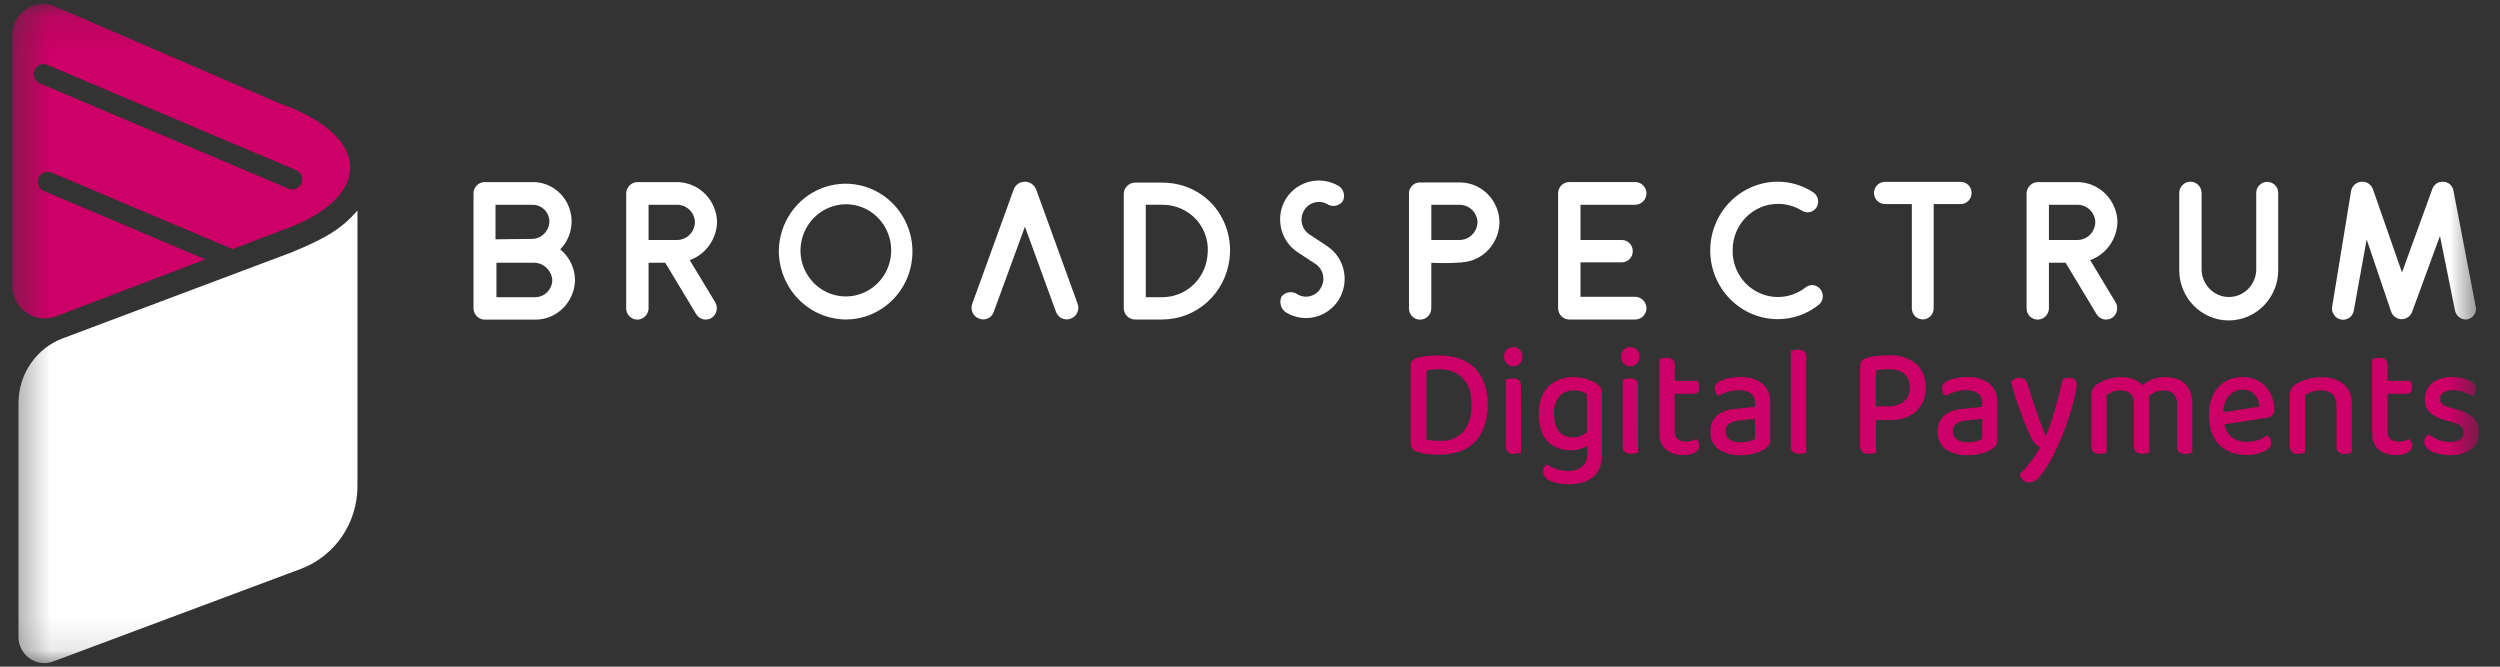 <svg width="75" height="20" viewBox="0 0 75 20" fill="none" xmlns="http://www.w3.org/2000/svg">
<rect x="0" y="0" width="75" height="20" fill="#333333" stroke="none"/>
<mask id="mask0_2057_109945" style="mask-type:luminance" maskUnits="userSpaceOnUse" x="0" y="0" width="75" height="20">
<path d="M74.368 0.117H0.367V19.893H74.368V0.117Z" fill="white"/>
</mask>
<g mask="url(#mask0_2057_109945)">
<path d="M8.406 3.11L1.651 0.193C1.511 0.132 1.358 0.108 1.206 0.122C1.054 0.136 0.908 0.188 0.781 0.274C0.654 0.359 0.549 0.475 0.477 0.612C0.405 0.748 0.367 0.901 0.367 1.056V8.564C0.367 8.724 0.405 8.881 0.478 9.023C0.551 9.164 0.656 9.285 0.786 9.376C0.915 9.467 1.064 9.525 1.219 9.545C1.375 9.564 1.534 9.546 1.681 9.489L6.163 7.782L1.307 5.726C1.237 5.693 1.183 5.634 1.155 5.562C1.127 5.489 1.128 5.409 1.158 5.337C1.187 5.265 1.243 5.207 1.313 5.176C1.384 5.146 1.463 5.143 1.535 5.171L6.975 7.473L8.504 6.89C11.121 5.967 11.257 4.124 8.406 3.109M9.046 5.499C9.016 5.572 8.958 5.63 8.886 5.661C8.814 5.691 8.732 5.691 8.66 5.661L1.196 2.502C1.16 2.487 1.128 2.464 1.1 2.436C1.073 2.408 1.051 2.375 1.036 2.339C1.006 2.265 1.007 2.182 1.037 2.109C1.067 2.035 1.125 1.977 1.197 1.946C1.27 1.916 1.351 1.916 1.424 1.947L8.887 5.106C8.923 5.121 8.955 5.144 8.983 5.172C9.01 5.2 9.032 5.233 9.047 5.269C9.062 5.306 9.069 5.345 9.069 5.385C9.069 5.424 9.061 5.463 9.046 5.5" fill="#CC0066"/>
<path d="M44.63 12.129C44.634 12.356 44.6 12.581 44.528 12.795C44.467 12.972 44.368 13.134 44.238 13.267C44.111 13.394 43.957 13.49 43.788 13.547C43.599 13.61 43.402 13.641 43.204 13.638C43.111 13.638 43.001 13.634 42.874 13.626C42.755 13.619 42.637 13.595 42.524 13.554C42.466 13.542 42.414 13.51 42.377 13.464C42.34 13.418 42.319 13.359 42.32 13.299V10.943C42.317 10.897 42.332 10.853 42.362 10.818C42.393 10.786 42.432 10.762 42.474 10.748C42.585 10.713 42.699 10.691 42.814 10.68C42.935 10.669 43.053 10.663 43.167 10.663C43.369 10.661 43.57 10.691 43.763 10.752C43.936 10.806 44.095 10.9 44.228 11.025C44.359 11.154 44.461 11.311 44.526 11.485C44.6 11.691 44.637 11.909 44.632 12.129M44.144 12.133C44.148 11.97 44.123 11.809 44.071 11.655C44.029 11.531 43.959 11.42 43.867 11.329C43.779 11.243 43.673 11.179 43.558 11.139C43.435 11.098 43.306 11.077 43.176 11.078C43.048 11.076 42.919 11.087 42.793 11.112V13.188C42.857 13.203 42.921 13.213 42.987 13.218C43.058 13.224 43.131 13.227 43.206 13.227C43.335 13.235 43.464 13.215 43.584 13.168C43.705 13.12 43.814 13.046 43.903 12.951C44.079 12.717 44.164 12.427 44.143 12.133" fill="#CC0066"/>
<path d="M45.122 10.701C45.121 10.664 45.127 10.626 45.141 10.591C45.154 10.556 45.174 10.523 45.199 10.496C45.225 10.469 45.257 10.447 45.292 10.433C45.327 10.418 45.364 10.412 45.402 10.413C45.438 10.412 45.475 10.419 45.509 10.433C45.544 10.447 45.574 10.469 45.6 10.496C45.649 10.553 45.677 10.626 45.677 10.701C45.677 10.777 45.649 10.851 45.6 10.907C45.574 10.934 45.544 10.956 45.509 10.97C45.475 10.984 45.438 10.991 45.402 10.99C45.364 10.991 45.327 10.985 45.292 10.97C45.257 10.956 45.225 10.935 45.199 10.907C45.174 10.88 45.154 10.847 45.141 10.812C45.127 10.777 45.121 10.739 45.122 10.701ZM45.631 13.575C45.603 13.585 45.575 13.594 45.545 13.6C45.505 13.609 45.464 13.613 45.423 13.613C45.355 13.618 45.288 13.6 45.233 13.56C45.211 13.537 45.194 13.509 45.184 13.479C45.173 13.448 45.169 13.416 45.172 13.384V11.39L45.26 11.367C45.301 11.357 45.343 11.352 45.385 11.353C45.451 11.347 45.517 11.366 45.571 11.406C45.593 11.43 45.609 11.458 45.619 11.489C45.629 11.52 45.632 11.553 45.629 11.586L45.631 13.575Z" fill="#CC0066"/>
<path d="M47.613 13.375C47.55 13.416 47.481 13.448 47.409 13.47C47.316 13.497 47.219 13.51 47.121 13.508C46.996 13.509 46.872 13.489 46.753 13.448C46.638 13.409 46.533 13.345 46.446 13.259C46.353 13.166 46.281 13.051 46.238 12.925C46.184 12.76 46.158 12.588 46.163 12.414C46.16 12.252 46.185 12.091 46.238 11.937C46.283 11.808 46.357 11.691 46.453 11.594C46.547 11.502 46.659 11.43 46.782 11.384C46.919 11.335 47.064 11.31 47.209 11.313C47.344 11.312 47.477 11.331 47.605 11.372C47.712 11.404 47.813 11.452 47.906 11.514C47.95 11.545 47.989 11.584 48.018 11.63C48.048 11.679 48.062 11.736 48.06 11.793V13.644C48.064 13.784 48.038 13.922 47.985 14.051C47.939 14.159 47.867 14.254 47.775 14.326C47.679 14.399 47.57 14.452 47.453 14.481C47.323 14.514 47.189 14.53 47.055 14.528C46.926 14.53 46.797 14.514 46.671 14.481C46.587 14.459 46.506 14.427 46.43 14.386C46.37 14.349 46.326 14.291 46.307 14.223C46.288 14.155 46.294 14.081 46.325 14.018C46.345 13.981 46.374 13.95 46.409 13.929C46.491 13.988 46.581 14.034 46.675 14.066C46.791 14.108 46.912 14.129 47.034 14.128C47.186 14.137 47.336 14.095 47.461 14.007C47.515 13.959 47.557 13.899 47.583 13.832C47.609 13.764 47.62 13.691 47.613 13.619V13.375ZM47.184 13.121C47.27 13.123 47.356 13.107 47.436 13.074C47.499 13.046 47.556 13.008 47.605 12.959V11.82C47.555 11.788 47.501 11.762 47.445 11.744C47.371 11.72 47.294 11.709 47.217 11.71C47.137 11.707 47.058 11.721 46.983 11.751C46.909 11.78 46.842 11.826 46.786 11.884C46.666 12.03 46.606 12.219 46.621 12.409C46.619 12.521 46.633 12.633 46.665 12.74C46.689 12.822 46.73 12.897 46.786 12.96C46.834 13.015 46.895 13.057 46.963 13.083C47.034 13.109 47.108 13.122 47.184 13.121Z" fill="#CC0066"/>
<path d="M48.633 10.701C48.632 10.664 48.638 10.626 48.651 10.591C48.664 10.556 48.684 10.523 48.71 10.496C48.736 10.469 48.767 10.447 48.802 10.433C48.837 10.418 48.875 10.412 48.912 10.413C48.949 10.412 48.986 10.419 49.02 10.433C49.054 10.447 49.085 10.469 49.11 10.496C49.16 10.553 49.187 10.626 49.187 10.701C49.187 10.777 49.16 10.851 49.11 10.907C49.085 10.934 49.054 10.956 49.02 10.97C48.986 10.984 48.949 10.991 48.912 10.99C48.875 10.991 48.837 10.985 48.802 10.97C48.767 10.956 48.736 10.935 48.71 10.907C48.684 10.88 48.664 10.847 48.651 10.812C48.638 10.777 48.632 10.739 48.633 10.701ZM49.141 13.575C49.114 13.585 49.085 13.594 49.056 13.6C49.015 13.609 48.974 13.613 48.933 13.613C48.865 13.618 48.798 13.6 48.743 13.56C48.721 13.537 48.704 13.509 48.694 13.479C48.683 13.448 48.679 13.416 48.682 13.384V11.39L48.77 11.367C48.811 11.357 48.853 11.352 48.895 11.353C48.961 11.347 49.027 11.366 49.081 11.406C49.102 11.43 49.119 11.458 49.129 11.489C49.139 11.52 49.142 11.553 49.139 11.586L49.141 13.575Z" fill="#CC0066"/>
<path d="M50.334 13.178C50.412 13.229 50.503 13.254 50.595 13.248C50.648 13.248 50.702 13.24 50.753 13.225C50.804 13.211 50.853 13.192 50.899 13.168C50.92 13.194 50.938 13.223 50.954 13.252C50.981 13.307 50.986 13.371 50.969 13.43C50.952 13.489 50.913 13.539 50.861 13.57C50.753 13.631 50.631 13.659 50.508 13.651C50.32 13.661 50.134 13.604 49.981 13.492C49.911 13.427 49.856 13.346 49.822 13.256C49.787 13.166 49.774 13.069 49.783 12.972V10.773C49.813 10.762 49.844 10.754 49.876 10.748C49.917 10.739 49.959 10.735 50.001 10.735C50.066 10.729 50.131 10.748 50.185 10.786C50.206 10.809 50.223 10.836 50.233 10.866C50.243 10.896 50.246 10.928 50.243 10.96V11.426H50.927C50.94 11.451 50.952 11.478 50.96 11.506C50.972 11.541 50.977 11.579 50.977 11.616C50.977 11.749 50.923 11.815 50.814 11.815H50.243V12.938C50.238 12.983 50.244 13.028 50.26 13.07C50.277 13.111 50.303 13.149 50.336 13.178" fill="#CC0066"/>
<path d="M52.211 11.312C52.443 11.299 52.672 11.366 52.862 11.501C52.946 11.575 53.012 11.668 53.054 11.772C53.096 11.877 53.113 11.99 53.103 12.102V13.2C53.107 13.26 53.091 13.319 53.057 13.367C53.021 13.411 52.979 13.449 52.932 13.48C52.84 13.532 52.742 13.573 52.64 13.601C52.503 13.639 52.361 13.656 52.219 13.654C51.984 13.668 51.751 13.605 51.554 13.474C51.474 13.413 51.41 13.333 51.368 13.241C51.327 13.148 51.308 13.047 51.314 12.946C51.309 12.858 51.323 12.77 51.355 12.689C51.387 12.607 51.437 12.533 51.5 12.473C51.654 12.351 51.841 12.28 52.035 12.27L52.648 12.202V12.1C52.653 12.043 52.645 11.986 52.623 11.934C52.601 11.881 52.567 11.835 52.523 11.799C52.421 11.731 52.3 11.698 52.177 11.705C52.063 11.704 51.949 11.721 51.84 11.755C51.739 11.786 51.641 11.826 51.548 11.874C51.518 11.846 51.493 11.814 51.473 11.779C51.45 11.741 51.439 11.697 51.44 11.653C51.44 11.608 51.453 11.565 51.477 11.527C51.508 11.488 51.548 11.456 51.594 11.436C51.683 11.392 51.778 11.36 51.875 11.342C51.986 11.32 52.098 11.309 52.211 11.31M52.219 13.268C52.311 13.27 52.402 13.258 52.49 13.234C52.547 13.22 52.601 13.195 52.649 13.161V12.564L52.174 12.615C52.066 12.623 51.962 12.656 51.869 12.713C51.835 12.738 51.808 12.773 51.791 12.812C51.773 12.851 51.766 12.894 51.769 12.937C51.767 12.983 51.776 13.029 51.795 13.071C51.814 13.113 51.842 13.15 51.877 13.178C51.978 13.246 52.099 13.277 52.219 13.267" fill="#CC0066"/>
<path d="M53.974 13.613C53.908 13.618 53.843 13.599 53.788 13.56C53.766 13.537 53.748 13.51 53.737 13.479C53.727 13.449 53.722 13.416 53.726 13.384V10.528L53.813 10.505C53.854 10.495 53.896 10.49 53.938 10.491C54.004 10.486 54.069 10.504 54.124 10.541C54.147 10.563 54.164 10.591 54.175 10.621C54.186 10.651 54.19 10.683 54.187 10.715V13.575C54.162 13.584 54.131 13.592 54.094 13.601C54.054 13.61 54.014 13.614 53.973 13.613" fill="#CC0066"/>
<path d="M56.281 12.6V13.575C56.25 13.585 56.218 13.593 56.186 13.6C56.145 13.609 56.103 13.613 56.061 13.613C55.992 13.619 55.923 13.599 55.867 13.557C55.845 13.533 55.828 13.504 55.817 13.473C55.807 13.441 55.803 13.408 55.806 13.375V10.947C55.803 10.901 55.819 10.856 55.848 10.822C55.88 10.79 55.918 10.766 55.961 10.752C56.067 10.716 56.178 10.692 56.29 10.682C56.414 10.67 56.532 10.663 56.644 10.663C56.949 10.638 57.253 10.73 57.495 10.922C57.587 11.012 57.66 11.122 57.708 11.243C57.755 11.364 57.776 11.495 57.77 11.625C57.776 11.757 57.754 11.887 57.707 12.01C57.659 12.132 57.587 12.242 57.495 12.334C57.264 12.529 56.968 12.624 56.669 12.601L56.281 12.6ZM56.644 12.189C56.813 12.198 56.98 12.148 57.117 12.047C57.176 11.995 57.223 11.93 57.253 11.857C57.283 11.784 57.296 11.704 57.29 11.625C57.297 11.548 57.285 11.47 57.257 11.398C57.228 11.326 57.183 11.261 57.126 11.21C56.987 11.114 56.82 11.068 56.653 11.079C56.589 11.079 56.523 11.082 56.456 11.087C56.396 11.092 56.336 11.101 56.277 11.113V12.189L56.644 12.189Z" fill="#CC0066"/>
<path d="M59.027 11.312C59.259 11.299 59.488 11.366 59.678 11.501C59.762 11.575 59.828 11.668 59.87 11.772C59.912 11.877 59.929 11.99 59.92 12.102V13.2C59.924 13.26 59.907 13.319 59.873 13.367C59.837 13.411 59.795 13.449 59.748 13.48C59.656 13.532 59.558 13.573 59.456 13.601C59.319 13.639 59.177 13.656 59.035 13.654C58.8 13.668 58.567 13.605 58.37 13.474C58.29 13.413 58.227 13.333 58.185 13.241C58.143 13.148 58.124 13.047 58.13 12.946C58.125 12.858 58.139 12.77 58.171 12.689C58.203 12.607 58.253 12.533 58.316 12.473C58.47 12.351 58.657 12.28 58.852 12.27L59.465 12.202V12.1C59.47 12.043 59.461 11.986 59.439 11.934C59.417 11.881 59.383 11.835 59.34 11.799C59.237 11.731 59.116 11.698 58.994 11.705C58.879 11.704 58.766 11.721 58.656 11.755C58.556 11.786 58.458 11.826 58.364 11.874C58.335 11.846 58.31 11.814 58.289 11.779C58.267 11.741 58.255 11.697 58.256 11.653C58.257 11.608 58.27 11.565 58.293 11.527C58.324 11.488 58.364 11.456 58.41 11.436C58.499 11.392 58.594 11.36 58.691 11.342C58.802 11.32 58.914 11.309 59.027 11.31M59.035 13.268C59.127 13.27 59.218 13.258 59.307 13.234C59.363 13.22 59.417 13.195 59.465 13.161V12.564L58.99 12.615C58.882 12.623 58.778 12.656 58.685 12.713C58.651 12.738 58.625 12.773 58.607 12.812C58.59 12.851 58.582 12.894 58.586 12.937C58.584 12.983 58.593 13.029 58.611 13.071C58.63 13.113 58.658 13.15 58.694 13.178C58.795 13.246 58.915 13.277 59.035 13.267" fill="#CC0066"/>
<path d="M60.908 13.071C60.833 12.915 60.742 12.696 60.636 12.414C60.529 12.131 60.426 11.812 60.329 11.456C60.359 11.421 60.395 11.391 60.436 11.369C60.478 11.345 60.526 11.333 60.575 11.333C60.632 11.331 60.688 11.347 60.734 11.38C60.783 11.426 60.818 11.486 60.834 11.552C60.914 11.806 60.997 12.057 61.082 12.304C61.167 12.552 61.261 12.806 61.363 13.069H61.38C61.424 12.967 61.469 12.85 61.515 12.715C61.561 12.581 61.606 12.438 61.649 12.287C61.692 12.136 61.733 11.983 61.772 11.827C61.811 11.672 61.846 11.524 61.876 11.383C61.904 11.369 61.934 11.357 61.964 11.347C61.999 11.336 62.035 11.332 62.072 11.332C62.13 11.33 62.187 11.347 62.235 11.38C62.257 11.398 62.275 11.421 62.287 11.448C62.299 11.475 62.303 11.505 62.301 11.534C62.294 11.66 62.274 11.785 62.241 11.907C62.2 12.073 62.148 12.258 62.084 12.462C62.02 12.665 61.947 12.87 61.865 13.076C61.783 13.283 61.7 13.466 61.617 13.627C61.506 13.851 61.374 14.062 61.221 14.259C61.183 14.317 61.133 14.367 61.075 14.404C61.017 14.441 60.952 14.465 60.883 14.475C60.848 14.477 60.812 14.471 60.778 14.459C60.745 14.447 60.714 14.428 60.688 14.403C60.639 14.353 60.606 14.289 60.595 14.22C60.649 14.171 60.701 14.117 60.749 14.062C60.804 13.998 60.86 13.931 60.916 13.858C60.972 13.786 61.025 13.712 61.076 13.636C61.125 13.565 61.167 13.49 61.203 13.411C61.149 13.391 61.1 13.359 61.06 13.317C60.995 13.243 60.944 13.158 60.907 13.067" fill="#CC0066"/>
<path d="M65.195 11.806C65.111 11.739 65.006 11.705 64.899 11.712C64.819 11.711 64.74 11.727 64.666 11.759C64.591 11.791 64.522 11.836 64.462 11.892C64.468 11.919 64.472 11.945 64.475 11.972C64.477 12.001 64.479 12.029 64.479 12.057V13.574C64.451 13.585 64.422 13.594 64.393 13.6C64.354 13.608 64.314 13.613 64.275 13.613C64.206 13.618 64.139 13.599 64.082 13.56C64.06 13.537 64.043 13.509 64.032 13.479C64.021 13.448 64.017 13.416 64.02 13.384V12.108C64.025 12.053 64.018 11.997 63.999 11.944C63.98 11.892 63.951 11.845 63.912 11.805C63.828 11.738 63.722 11.704 63.616 11.711C63.536 11.71 63.457 11.725 63.383 11.753C63.319 11.778 63.258 11.809 63.2 11.848V13.577C63.172 13.588 63.144 13.596 63.114 13.602C63.074 13.611 63.033 13.615 62.991 13.615C62.925 13.62 62.859 13.601 62.805 13.562C62.782 13.539 62.765 13.512 62.754 13.481C62.743 13.451 62.739 13.418 62.742 13.386V11.835C62.739 11.774 62.753 11.713 62.782 11.66C62.817 11.607 62.861 11.562 62.913 11.526C63.128 11.39 63.377 11.316 63.63 11.314C63.757 11.312 63.883 11.333 64.002 11.376C64.105 11.413 64.198 11.475 64.273 11.556C64.361 11.484 64.458 11.426 64.563 11.384C64.688 11.335 64.822 11.311 64.957 11.314C65.067 11.313 65.177 11.329 65.282 11.361C65.377 11.389 65.464 11.438 65.539 11.503C65.612 11.57 65.67 11.652 65.708 11.745C65.752 11.856 65.773 11.975 65.77 12.094V13.578C65.74 13.588 65.709 13.596 65.677 13.603C65.638 13.612 65.599 13.616 65.559 13.616C65.493 13.62 65.427 13.602 65.373 13.563C65.35 13.54 65.333 13.513 65.322 13.482C65.311 13.452 65.307 13.419 65.31 13.387V12.111C65.315 12.056 65.308 12 65.289 11.948C65.27 11.895 65.241 11.848 65.202 11.808" fill="#CC0066"/>
<path d="M66.733 12.731C66.76 12.889 66.845 13.03 66.971 13.127C67.106 13.218 67.267 13.263 67.429 13.256C67.544 13.257 67.658 13.237 67.765 13.195C67.852 13.161 67.935 13.118 68.013 13.065C68.051 13.085 68.083 13.116 68.105 13.153C68.127 13.19 68.138 13.233 68.138 13.277C68.138 13.332 68.117 13.385 68.08 13.425C68.035 13.475 67.981 13.514 67.921 13.542C67.847 13.577 67.769 13.603 67.689 13.62C67.439 13.672 67.18 13.655 66.939 13.573C66.804 13.525 66.682 13.448 66.58 13.346C66.476 13.241 66.397 13.114 66.347 12.973C66.291 12.809 66.263 12.636 66.266 12.463C66.263 12.293 66.289 12.125 66.343 11.965C66.389 11.831 66.462 11.709 66.558 11.606C66.649 11.511 66.76 11.436 66.881 11.386C67.007 11.335 67.141 11.309 67.276 11.31C67.408 11.308 67.539 11.334 67.661 11.384C67.773 11.431 67.875 11.5 67.96 11.588C68.045 11.676 68.111 11.78 68.155 11.895C68.204 12.019 68.228 12.152 68.226 12.285C68.229 12.316 68.225 12.348 68.216 12.377C68.207 12.407 68.192 12.435 68.172 12.459C68.129 12.499 68.075 12.524 68.017 12.531L66.733 12.731ZM67.275 11.691C67.2 11.69 67.125 11.704 67.055 11.735C66.986 11.765 66.924 11.81 66.873 11.867C66.758 12.006 66.698 12.184 66.704 12.365L67.788 12.2C67.78 12.067 67.73 11.941 67.644 11.84C67.597 11.789 67.54 11.749 67.476 11.724C67.412 11.698 67.344 11.687 67.275 11.691Z" fill="#CC0066"/>
<path d="M69.969 11.819C69.876 11.743 69.759 11.704 69.64 11.711C69.546 11.709 69.453 11.724 69.365 11.753C69.293 11.778 69.223 11.81 69.156 11.848V13.577C69.129 13.588 69.1 13.596 69.071 13.602C69.03 13.611 68.989 13.615 68.948 13.615C68.881 13.62 68.816 13.601 68.761 13.562C68.739 13.539 68.721 13.512 68.711 13.481C68.7 13.451 68.696 13.418 68.699 13.386V11.835C68.696 11.774 68.71 11.713 68.738 11.66C68.773 11.607 68.818 11.562 68.87 11.526C68.972 11.467 69.081 11.42 69.193 11.384C69.338 11.337 69.489 11.314 69.641 11.317C69.881 11.303 70.118 11.376 70.31 11.522C70.395 11.6 70.461 11.696 70.503 11.804C70.546 11.912 70.563 12.027 70.555 12.143V13.579C70.525 13.59 70.495 13.599 70.465 13.605C70.424 13.614 70.383 13.618 70.342 13.618C70.276 13.623 70.21 13.604 70.156 13.565C70.133 13.542 70.116 13.515 70.105 13.484C70.094 13.454 70.091 13.421 70.094 13.389V12.161C70.099 12.099 70.091 12.037 70.07 11.979C70.049 11.92 70.016 11.867 69.973 11.824" fill="#CC0066"/>
<path d="M71.718 13.178C71.795 13.229 71.886 13.254 71.978 13.248C72.032 13.248 72.085 13.24 72.137 13.225C72.187 13.211 72.236 13.192 72.283 13.168C72.303 13.194 72.321 13.223 72.337 13.252C72.365 13.307 72.37 13.371 72.353 13.43C72.335 13.489 72.297 13.54 72.244 13.57C72.137 13.631 72.014 13.659 71.892 13.651C71.703 13.661 71.517 13.604 71.365 13.492C71.294 13.427 71.239 13.346 71.205 13.256C71.171 13.166 71.157 13.069 71.166 12.972V10.773C71.197 10.762 71.228 10.754 71.259 10.748C71.3 10.739 71.342 10.735 71.384 10.735C71.45 10.729 71.515 10.748 71.568 10.786C71.59 10.809 71.606 10.836 71.616 10.866C71.626 10.896 71.63 10.928 71.627 10.96V11.426H72.311C72.324 11.451 72.336 11.478 72.344 11.506C72.356 11.541 72.361 11.579 72.361 11.616C72.361 11.749 72.307 11.815 72.198 11.815H71.627V12.938C71.622 12.983 71.628 13.028 71.644 13.07C71.66 13.111 71.686 13.149 71.72 13.178" fill="#CC0066"/>
<path d="M74.368 12.977C74.372 13.071 74.354 13.165 74.316 13.251C74.278 13.336 74.221 13.412 74.149 13.471C73.963 13.603 73.739 13.667 73.513 13.651C73.405 13.652 73.298 13.642 73.192 13.621C73.107 13.606 73.024 13.579 72.946 13.541C72.885 13.512 72.831 13.47 72.788 13.418C72.75 13.375 72.73 13.319 72.729 13.261C72.729 13.216 72.74 13.172 72.76 13.132C72.782 13.09 72.814 13.056 72.853 13.032C72.941 13.093 73.035 13.144 73.132 13.187C73.249 13.235 73.374 13.259 73.499 13.257C73.606 13.264 73.711 13.239 73.804 13.185C73.837 13.162 73.865 13.131 73.883 13.095C73.901 13.059 73.91 13.018 73.908 12.977C73.91 12.943 73.904 12.908 73.892 12.875C73.88 12.843 73.861 12.813 73.837 12.788C73.776 12.735 73.703 12.697 73.624 12.68L73.324 12.595C73.161 12.558 73.01 12.478 72.886 12.364C72.838 12.311 72.8 12.247 72.776 12.179C72.752 12.11 72.742 12.037 72.746 11.964C72.746 11.876 72.764 11.788 72.801 11.708C72.837 11.627 72.89 11.556 72.957 11.5C73.033 11.438 73.12 11.391 73.214 11.363C73.327 11.327 73.445 11.31 73.564 11.312C73.662 11.311 73.76 11.32 73.856 11.339C73.933 11.354 74.008 11.379 74.079 11.411C74.135 11.436 74.185 11.474 74.225 11.521C74.258 11.561 74.277 11.611 74.277 11.663C74.278 11.708 74.267 11.752 74.246 11.79C74.227 11.825 74.2 11.855 74.169 11.879C74.093 11.835 74.013 11.798 73.931 11.767C73.825 11.725 73.712 11.704 73.598 11.705C73.496 11.699 73.395 11.723 73.306 11.773C73.278 11.79 73.254 11.814 73.237 11.842C73.219 11.87 73.208 11.902 73.203 11.934C73.199 11.967 73.201 12.001 73.211 12.033C73.221 12.064 73.237 12.094 73.259 12.118C73.318 12.169 73.388 12.204 73.464 12.218L73.722 12.286C73.904 12.329 74.073 12.417 74.213 12.543C74.266 12.6 74.308 12.669 74.334 12.743C74.361 12.818 74.373 12.897 74.369 12.977" fill="#CC0066"/>
<path d="M10.724 6.313V14.585C10.724 15.127 10.561 15.655 10.256 16.1C9.951 16.544 9.519 16.882 9.019 17.069L1.596 19.844C1.479 19.887 1.353 19.902 1.23 19.886C1.106 19.87 0.988 19.823 0.886 19.751C0.784 19.679 0.701 19.582 0.643 19.47C0.585 19.358 0.555 19.233 0.555 19.107V12.087C0.556 11.665 0.683 11.253 0.921 10.907C1.158 10.56 1.494 10.296 1.884 10.15L8.745 7.571C9.828 7.125 10.251 6.853 10.725 6.315" fill="white"/>
<path d="M17.251 8.407C17.243 8.715 17.121 9.008 16.908 9.227C16.696 9.447 16.41 9.576 16.107 9.589H14.551C14.462 9.591 14.375 9.557 14.31 9.494C14.245 9.431 14.207 9.344 14.205 9.253V5.809C14.204 5.764 14.213 5.718 14.229 5.676C14.246 5.634 14.271 5.595 14.303 5.563C14.335 5.531 14.373 5.505 14.415 5.488C14.456 5.471 14.501 5.462 14.546 5.463H16.047C16.272 5.475 16.488 5.553 16.67 5.688C16.852 5.822 16.991 6.007 17.071 6.221C17.152 6.434 17.169 6.667 17.122 6.89C17.075 7.114 16.965 7.318 16.806 7.48C16.943 7.591 17.054 7.732 17.131 7.892C17.209 8.053 17.249 8.229 17.251 8.407ZM14.865 7.179L15.97 7.167C16.105 7.163 16.232 7.107 16.327 7.01C16.422 6.914 16.477 6.784 16.482 6.648C16.481 6.516 16.43 6.391 16.34 6.297C16.25 6.203 16.127 6.148 15.998 6.145H14.865V7.179ZM16.57 8.407C16.561 8.268 16.501 8.138 16.402 8.041C16.304 7.944 16.173 7.887 16.036 7.882H14.893V8.916H16.069C16.2 8.911 16.325 8.856 16.418 8.762C16.511 8.668 16.565 8.541 16.569 8.407" fill="white"/>
<path d="M19.957 7.882H19.457V9.253C19.455 9.343 19.418 9.428 19.354 9.491C19.29 9.554 19.205 9.589 19.116 9.588C19.029 9.587 18.945 9.552 18.883 9.489C18.821 9.426 18.786 9.341 18.786 9.253V5.798C18.789 5.708 18.826 5.623 18.89 5.56C18.953 5.498 19.038 5.463 19.127 5.463H20.331C20.64 5.47 20.935 5.597 21.155 5.819C21.375 6.04 21.503 6.339 21.512 6.653C21.507 6.907 21.425 7.153 21.279 7.358C21.133 7.564 20.928 7.719 20.693 7.804L21.458 9.072C21.502 9.151 21.515 9.243 21.494 9.331C21.472 9.418 21.418 9.494 21.342 9.542C21.29 9.571 21.231 9.586 21.172 9.587C21.114 9.587 21.058 9.572 21.008 9.543C20.958 9.515 20.916 9.474 20.886 9.425L19.957 7.882ZM20.848 6.658C20.842 6.518 20.782 6.386 20.681 6.29C20.581 6.194 20.447 6.142 20.309 6.144H19.457V7.2H20.309C20.451 7.2 20.587 7.144 20.688 7.042C20.789 6.941 20.847 6.803 20.848 6.658Z" fill="white"/>
<path d="M25.372 9.585C24.836 9.579 24.324 9.358 23.948 8.97C23.572 8.581 23.362 8.057 23.365 7.512C23.372 7.111 23.496 6.721 23.72 6.391C23.944 6.061 24.26 5.805 24.626 5.656C24.993 5.508 25.395 5.472 25.781 5.555C26.168 5.637 26.521 5.834 26.798 6.12C27.075 6.406 27.263 6.768 27.338 7.162C27.412 7.556 27.371 7.964 27.219 8.334C27.066 8.704 26.81 9.021 26.481 9.243C26.153 9.466 25.767 9.585 25.372 9.585ZM24.014 7.512C24.014 7.786 24.095 8.053 24.245 8.28C24.395 8.508 24.607 8.685 24.856 8.789C25.105 8.893 25.379 8.92 25.643 8.866C25.907 8.812 26.149 8.68 26.339 8.486C26.529 8.292 26.658 8.046 26.71 7.777C26.762 7.509 26.735 7.231 26.631 6.978C26.528 6.726 26.353 6.51 26.129 6.358C25.905 6.207 25.641 6.126 25.372 6.127C25.012 6.131 24.668 6.278 24.414 6.537C24.16 6.796 24.016 7.146 24.014 7.512Z" fill="white"/>
<path d="M32.124 9.558C32.081 9.575 32.036 9.583 31.99 9.582C31.945 9.581 31.9 9.57 31.858 9.551C31.817 9.531 31.779 9.504 31.748 9.47C31.718 9.435 31.694 9.395 31.678 9.351L30.748 6.8L29.814 9.351C29.8 9.395 29.777 9.436 29.747 9.47C29.716 9.505 29.679 9.532 29.638 9.552C29.597 9.571 29.552 9.582 29.507 9.583C29.461 9.584 29.416 9.576 29.374 9.558C29.331 9.543 29.291 9.519 29.257 9.488C29.223 9.457 29.196 9.419 29.177 9.377C29.157 9.334 29.147 9.288 29.146 9.242C29.145 9.195 29.153 9.149 29.17 9.106L30.413 5.68C30.439 5.612 30.485 5.553 30.545 5.512C30.605 5.471 30.676 5.45 30.748 5.451C30.82 5.452 30.89 5.474 30.95 5.514C31.009 5.555 31.056 5.613 31.083 5.68L32.326 9.106C32.343 9.149 32.351 9.195 32.35 9.242C32.349 9.288 32.339 9.334 32.32 9.376C32.301 9.419 32.273 9.457 32.24 9.488C32.206 9.519 32.166 9.543 32.123 9.558" fill="white"/>
<path d="M33.713 9.251V5.814C33.715 5.726 33.75 5.642 33.812 5.58C33.873 5.517 33.956 5.481 34.042 5.479H34.862C35.157 5.477 35.449 5.538 35.72 5.658C35.98 5.774 36.212 5.945 36.401 6.16C36.59 6.378 36.731 6.634 36.814 6.912C36.898 7.189 36.922 7.482 36.885 7.769C36.825 8.269 36.587 8.729 36.217 9.063C35.846 9.398 35.368 9.583 34.873 9.585H34.043C33.956 9.583 33.874 9.547 33.812 9.485C33.751 9.422 33.715 9.338 33.713 9.25M36.221 7.691C36.249 7.498 36.236 7.301 36.182 7.114C36.128 6.926 36.034 6.753 35.907 6.607C35.776 6.458 35.614 6.34 35.434 6.26C35.254 6.18 35.059 6.14 34.862 6.143H34.373V8.915H34.873C35.207 8.915 35.529 8.79 35.778 8.564C36.026 8.339 36.184 8.028 36.222 7.691" fill="white"/>
<path d="M40.151 9.011C39.986 9.263 39.733 9.442 39.443 9.511C39.152 9.579 38.847 9.532 38.59 9.379C38.511 9.33 38.452 9.254 38.426 9.164C38.4 9.074 38.407 8.977 38.447 8.893C38.507 8.823 38.59 8.778 38.681 8.768C38.771 8.757 38.862 8.782 38.936 8.837C39.05 8.9 39.183 8.917 39.309 8.883C39.434 8.85 39.543 8.77 39.612 8.659C39.65 8.601 39.677 8.536 39.691 8.467C39.704 8.399 39.705 8.328 39.691 8.26C39.678 8.191 39.651 8.126 39.614 8.068C39.575 8.01 39.526 7.96 39.469 7.921C39.2 7.747 39.19 7.742 38.931 7.569C38.673 7.399 38.493 7.133 38.429 6.828C38.365 6.523 38.423 6.204 38.59 5.943C38.756 5.692 39.009 5.515 39.299 5.447C39.589 5.378 39.893 5.424 40.151 5.574C40.227 5.619 40.284 5.693 40.308 5.779C40.333 5.865 40.324 5.958 40.283 6.037C40.228 6.11 40.148 6.159 40.059 6.174C39.97 6.189 39.879 6.168 39.805 6.116C39.686 6.054 39.548 6.041 39.42 6.08C39.292 6.118 39.183 6.205 39.116 6.323C39.05 6.44 39.029 6.579 39.06 6.711C39.091 6.843 39.171 6.958 39.282 7.032C39.422 7.121 39.422 7.121 39.816 7.384C39.943 7.468 40.053 7.577 40.138 7.705C40.224 7.832 40.284 7.975 40.315 8.126C40.346 8.277 40.348 8.433 40.32 8.585C40.291 8.736 40.234 8.881 40.151 9.011Z" fill="white"/>
<path d="M43.863 7.872C43.556 7.894 43.247 7.898 42.939 7.884V9.254C42.937 9.344 42.9 9.43 42.836 9.493C42.773 9.555 42.687 9.59 42.598 9.589C42.511 9.588 42.427 9.553 42.365 9.49C42.304 9.428 42.269 9.343 42.269 9.254V5.809C42.268 5.765 42.276 5.721 42.292 5.68C42.309 5.639 42.333 5.602 42.364 5.571C42.395 5.539 42.431 5.515 42.471 5.498C42.512 5.481 42.555 5.473 42.598 5.474H43.83C44.137 5.483 44.428 5.613 44.643 5.836C44.858 6.059 44.981 6.357 44.984 6.669C44.98 6.976 44.861 7.269 44.654 7.492C44.446 7.714 44.164 7.849 43.863 7.87M43.786 6.144H42.94V7.2H43.786C43.928 7.199 44.064 7.142 44.164 7.041C44.265 6.94 44.323 6.802 44.325 6.658C44.318 6.518 44.258 6.387 44.157 6.291C44.057 6.195 43.924 6.143 43.786 6.144Z" fill="white"/>
<path d="M46.743 9.251V5.797C46.744 5.709 46.779 5.624 46.84 5.561C46.902 5.498 46.986 5.463 47.073 5.462H49.054C49.143 5.461 49.228 5.496 49.292 5.559C49.356 5.621 49.393 5.707 49.395 5.797C49.394 5.889 49.358 5.977 49.294 6.042C49.23 6.107 49.144 6.143 49.054 6.144H47.415V7.2H48.653C48.696 7.199 48.739 7.208 48.779 7.224C48.82 7.241 48.856 7.266 48.887 7.297C48.918 7.328 48.942 7.365 48.958 7.406C48.975 7.447 48.983 7.491 48.982 7.535C48.983 7.579 48.975 7.623 48.958 7.664C48.942 7.705 48.918 7.742 48.887 7.773C48.856 7.805 48.82 7.829 48.779 7.846C48.739 7.863 48.696 7.871 48.653 7.87H47.415V8.904H49.054C49.144 8.904 49.23 8.941 49.294 9.006C49.358 9.071 49.394 9.158 49.395 9.25C49.393 9.34 49.356 9.426 49.292 9.489C49.228 9.552 49.143 9.586 49.054 9.585H47.075C46.987 9.585 46.904 9.549 46.842 9.487C46.78 9.424 46.745 9.339 46.745 9.25" fill="white"/>
<path d="M54.568 9.139C54.218 9.422 53.784 9.576 53.336 9.575C52.798 9.575 52.282 9.358 51.902 8.971C51.521 8.584 51.307 8.06 51.307 7.513C51.307 6.966 51.521 6.442 51.902 6.055C52.282 5.668 52.798 5.451 53.336 5.451C53.702 5.452 54.06 5.556 54.37 5.753C54.409 5.774 54.443 5.802 54.471 5.837C54.499 5.871 54.52 5.911 54.532 5.954C54.544 5.996 54.548 6.041 54.543 6.086C54.538 6.13 54.524 6.173 54.502 6.211C54.48 6.25 54.45 6.283 54.414 6.309C54.379 6.335 54.338 6.353 54.295 6.363C54.253 6.372 54.208 6.373 54.165 6.364C54.123 6.355 54.082 6.338 54.046 6.312C53.831 6.183 53.586 6.115 53.337 6.116C53.158 6.116 52.982 6.152 52.817 6.222C52.652 6.291 52.503 6.393 52.377 6.521C52.251 6.649 52.151 6.801 52.083 6.969C52.014 7.136 51.979 7.316 51.98 7.497C51.973 7.756 52.039 8.012 52.17 8.235C52.3 8.459 52.49 8.64 52.718 8.758C52.945 8.877 53.201 8.927 53.455 8.905C53.71 8.882 53.953 8.787 54.157 8.631C54.188 8.603 54.225 8.582 54.266 8.569C54.306 8.556 54.348 8.551 54.39 8.554C54.432 8.558 54.473 8.57 54.51 8.59C54.547 8.61 54.58 8.637 54.607 8.67C54.663 8.737 54.69 8.825 54.683 8.913C54.676 9.001 54.635 9.082 54.568 9.139" fill="white"/>
<path d="M59.147 5.791C59.147 5.835 59.138 5.878 59.122 5.919C59.105 5.959 59.081 5.996 59.05 6.027C59.02 6.057 58.983 6.082 58.943 6.098C58.903 6.114 58.86 6.122 58.817 6.122H58.01V9.251C58.01 9.339 57.975 9.424 57.914 9.486C57.852 9.548 57.769 9.583 57.682 9.583C57.596 9.583 57.513 9.548 57.451 9.486C57.39 9.424 57.355 9.339 57.355 9.251V6.121H56.547C56.461 6.121 56.377 6.086 56.316 6.024C56.255 5.961 56.22 5.877 56.22 5.788C56.22 5.7 56.255 5.616 56.316 5.553C56.377 5.491 56.461 5.456 56.547 5.456H58.818C58.861 5.456 58.904 5.464 58.945 5.48C58.985 5.497 59.021 5.522 59.052 5.553C59.083 5.584 59.107 5.621 59.123 5.662C59.14 5.703 59.148 5.747 59.147 5.791Z" fill="white"/>
<path d="M61.968 7.882H61.468V9.253C61.466 9.343 61.429 9.428 61.365 9.491C61.302 9.554 61.216 9.589 61.127 9.588C61.04 9.587 60.956 9.552 60.894 9.489C60.832 9.426 60.797 9.341 60.797 9.253V5.798C60.8 5.708 60.837 5.623 60.901 5.56C60.964 5.498 61.049 5.463 61.138 5.463H62.342C62.652 5.47 62.947 5.597 63.167 5.819C63.387 6.04 63.515 6.339 63.524 6.653C63.518 6.907 63.437 7.153 63.291 7.358C63.144 7.564 62.94 7.719 62.705 7.804L63.469 9.072C63.514 9.151 63.527 9.243 63.505 9.331C63.483 9.419 63.429 9.494 63.353 9.542C63.301 9.571 63.242 9.586 63.183 9.587C63.126 9.587 63.069 9.572 63.019 9.543C62.969 9.515 62.927 9.474 62.897 9.425L61.968 7.882ZM62.859 6.658C62.853 6.518 62.793 6.386 62.693 6.29C62.592 6.194 62.458 6.142 62.32 6.144H61.468V7.2H62.32C62.462 7.2 62.599 7.144 62.7 7.042C62.8 6.941 62.858 6.803 62.859 6.658Z" fill="white"/>
<path d="M68.346 5.792V8.077C68.35 8.278 68.314 8.477 68.241 8.663C68.168 8.849 68.059 9.018 67.921 9.161C67.782 9.304 67.618 9.418 67.436 9.495C67.254 9.573 67.059 9.613 66.862 9.613C66.664 9.613 66.469 9.573 66.287 9.495C66.106 9.418 65.941 9.304 65.802 9.161C65.664 9.018 65.556 8.849 65.483 8.663C65.409 8.477 65.374 8.278 65.377 8.077V5.792C65.377 5.702 65.412 5.615 65.475 5.551C65.538 5.487 65.624 5.451 65.713 5.451C65.802 5.451 65.887 5.487 65.95 5.551C66.013 5.615 66.048 5.702 66.048 5.792V8.077C66.048 8.298 66.135 8.51 66.288 8.666C66.442 8.822 66.65 8.91 66.867 8.91C67.085 8.91 67.293 8.822 67.447 8.666C67.6 8.51 67.687 8.298 67.687 8.077V5.792C67.686 5.748 67.694 5.704 67.711 5.663C67.727 5.622 67.751 5.585 67.782 5.554C67.813 5.523 67.849 5.498 67.889 5.481C67.93 5.465 67.973 5.457 68.016 5.457C68.06 5.457 68.103 5.465 68.143 5.481C68.183 5.498 68.22 5.523 68.251 5.554C68.281 5.585 68.306 5.622 68.322 5.663C68.338 5.704 68.347 5.748 68.346 5.792Z" fill="white"/>
<path d="M74.267 9.178C74.279 9.219 74.283 9.262 74.278 9.305C74.273 9.347 74.259 9.388 74.238 9.426C74.217 9.463 74.189 9.495 74.155 9.521C74.121 9.546 74.083 9.565 74.042 9.575H74.025C74.02 9.575 74.019 9.575 74.014 9.586H73.976C73.899 9.586 73.825 9.558 73.765 9.508C73.706 9.458 73.665 9.389 73.65 9.313L73.199 7.078L72.369 9.341C72.347 9.409 72.305 9.468 72.247 9.51C72.19 9.553 72.121 9.575 72.05 9.575C71.98 9.575 71.911 9.553 71.853 9.51C71.796 9.468 71.754 9.409 71.731 9.341L71 7.184L70.615 9.313C70.603 9.391 70.563 9.463 70.504 9.514C70.444 9.565 70.368 9.593 70.29 9.592C70.273 9.592 70.251 9.586 70.235 9.586C70.191 9.58 70.148 9.563 70.111 9.538C70.074 9.513 70.043 9.48 70.02 9.441C69.994 9.406 69.975 9.367 69.966 9.324C69.956 9.282 69.956 9.238 69.966 9.195L70.532 5.731C70.546 5.656 70.584 5.587 70.641 5.536C70.698 5.486 70.77 5.456 70.845 5.452H70.873C70.944 5.452 71.013 5.474 71.07 5.517C71.127 5.559 71.17 5.619 71.192 5.688L72.06 8.174L72.967 5.677C72.989 5.61 73.031 5.552 73.087 5.511C73.144 5.471 73.212 5.451 73.281 5.453H73.297C73.373 5.454 73.445 5.481 73.501 5.532C73.558 5.582 73.595 5.651 73.605 5.727L74.267 9.178Z" fill="white"/>
</g>
</svg>
